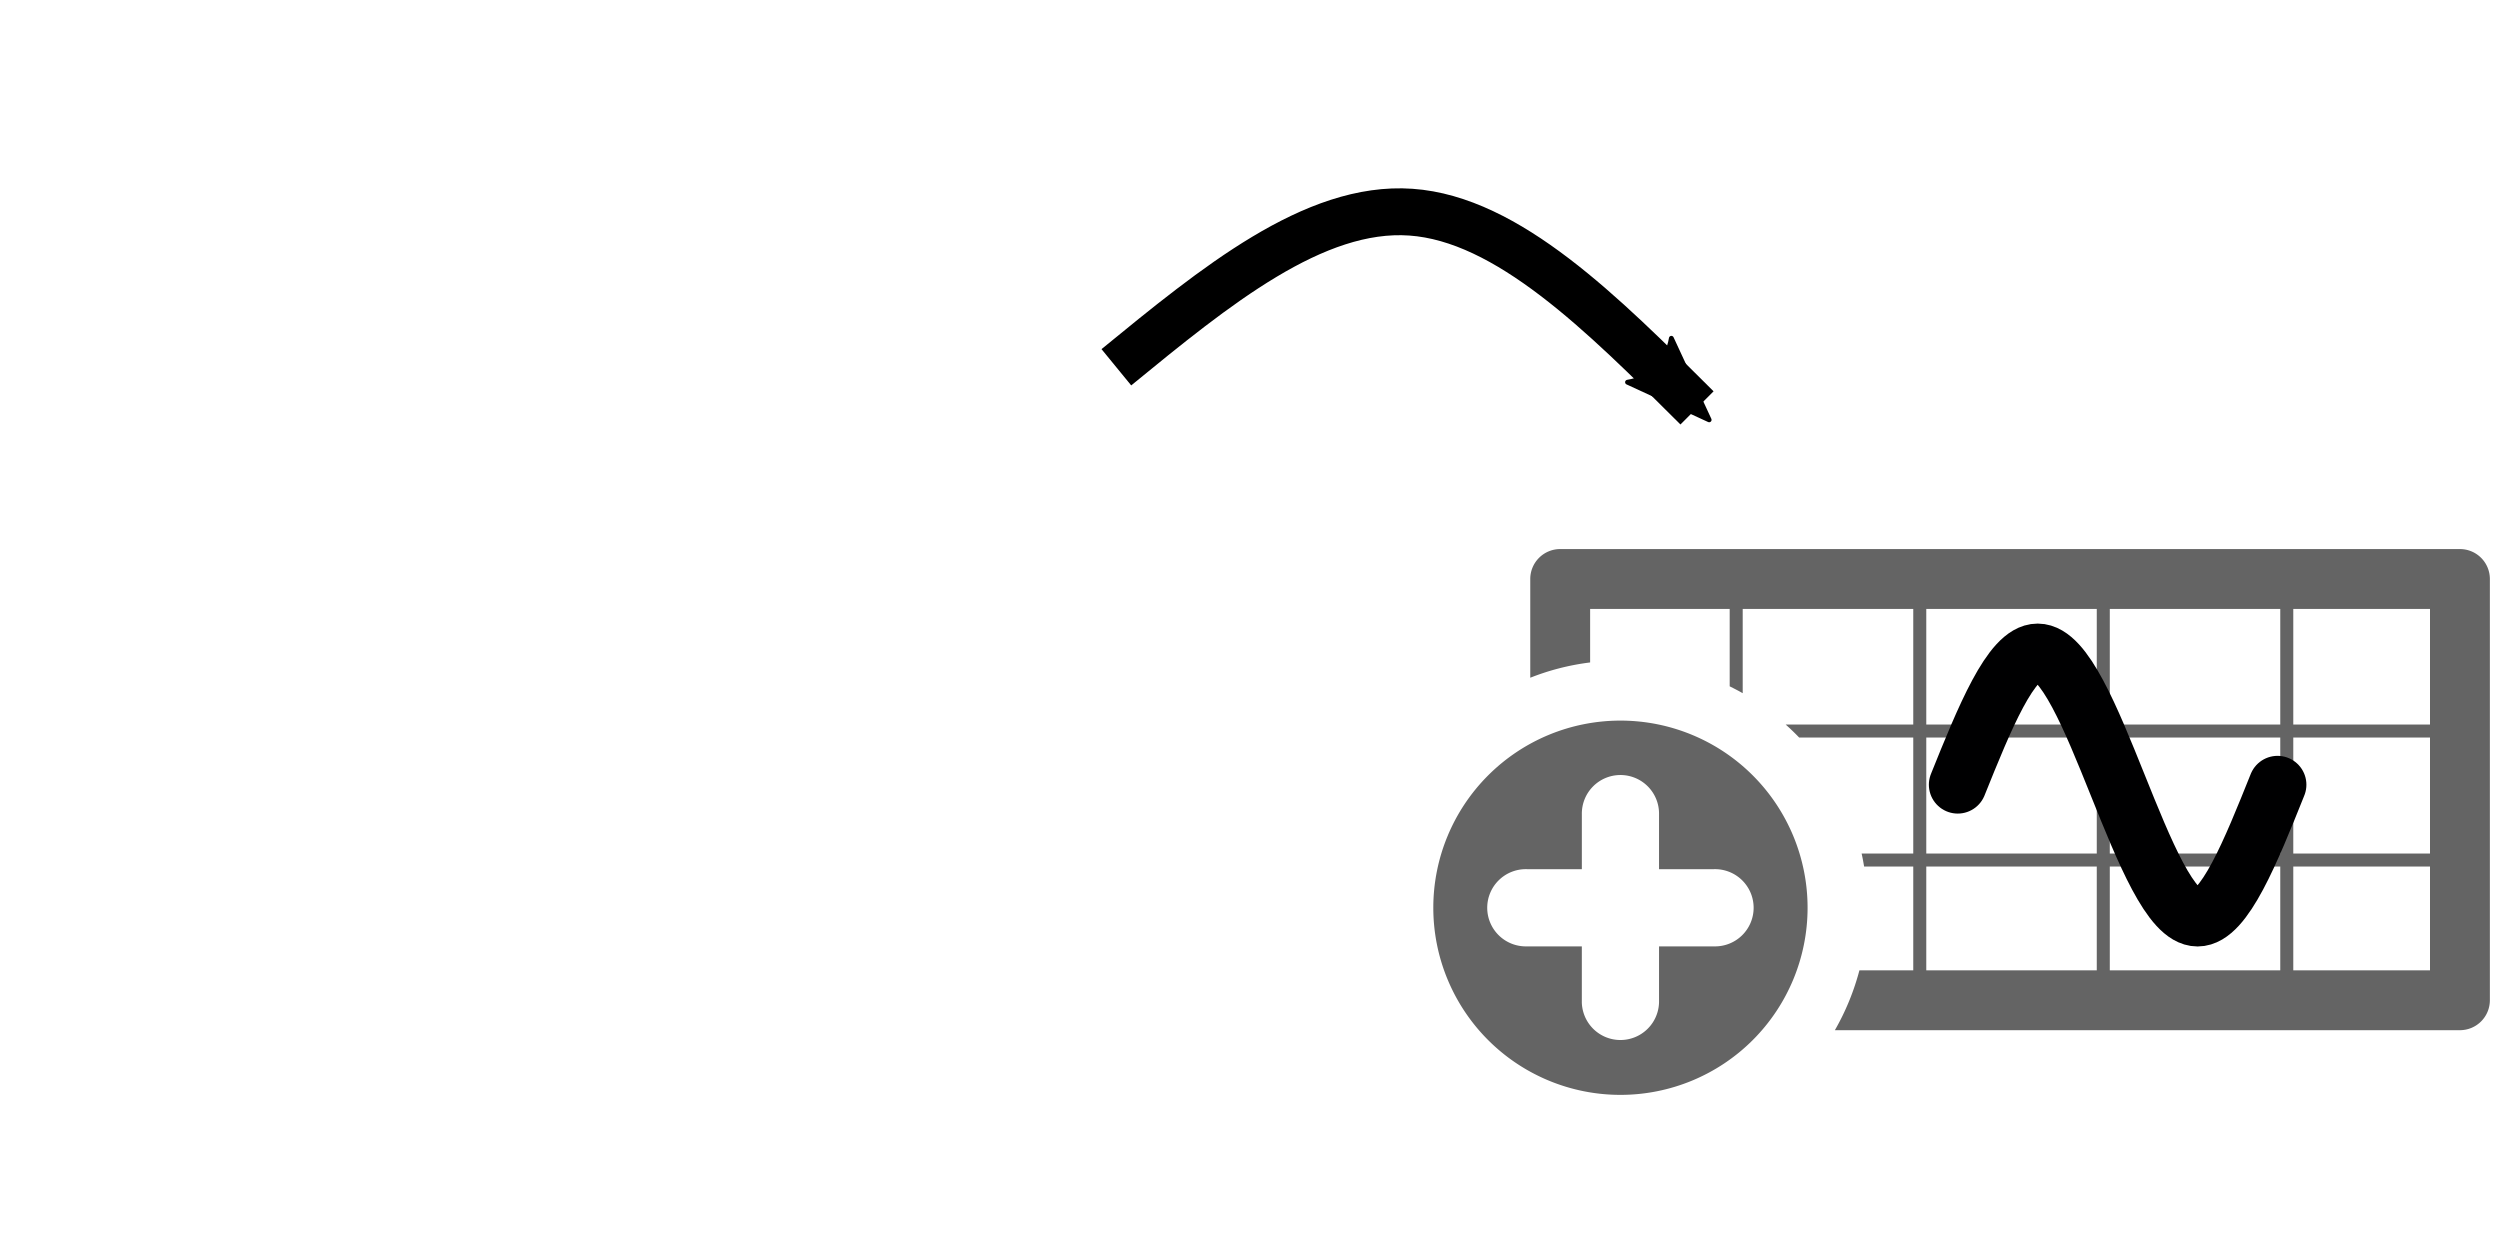 <?xml version="1.0" encoding="UTF-8" standalone="no"?>
<!-- Created with Inkscape (http://www.inkscape.org/) -->

<svg
   xmlns:dc="http://purl.org/dc/elements/1.1/"
   xmlns:cc="http://creativecommons.org/ns#"
   xmlns:rdf="http://www.w3.org/1999/02/22-rdf-syntax-ns#"
   xmlns:svg="http://www.w3.org/2000/svg"
   xmlns="http://www.w3.org/2000/svg"
   xmlns:sodipodi="http://sodipodi.sourceforge.net/DTD/sodipodi-0.dtd"
   xmlns:inkscape="http://www.inkscape.org/namespaces/inkscape"
   width="96"
   height="48"
   viewBox="0 0 96 48"
   version="1.1"
   id="svg8"
   inkscape:version="0.92.4 (5da689c313, 2019-01-14)"
   sodipodi:docname="addNewYTChart.svg">
  <defs
     id="defs2">
    <marker
       inkscape:stockid="Arrow2Mend"
       orient="auto"
       refY="0.0"
       refX="0.0"
       id="marker1706"
       style="overflow:visible;"
       inkscape:isstock="true">
      <path
         id="path1704"
         style="fill-rule:evenodd;stroke-width:0.625;stroke-linejoin:round;stroke:#000000;stroke-opacity:1;fill:#000000;fill-opacity:1"
         d="M 8.719,4.034 L -2.207,0.016 L 8.719,-4.002 C 6.973,-1.63 6.983,1.616 8.719,4.034 z "
         transform="scale(0.6) rotate(180) translate(0,0)" />
    </marker>
    <marker
       inkscape:stockid="Arrow2Send"
       orient="auto"
       refY="0.0"
       refX="0.0"
       id="Arrow2Send"
       style="overflow:visible;"
       inkscape:isstock="true">
      <path
         id="path1461"
         style="fill-rule:evenodd;stroke-width:0.625;stroke-linejoin:round;stroke:#000000;stroke-opacity:1;fill:#000000;fill-opacity:1"
         d="M 8.719,4.034 L -2.207,0.016 L 8.719,-4.002 C 6.973,-1.63 6.983,1.616 8.719,4.034 z "
         transform="scale(0.3) rotate(180) translate(-2.3,0)" />
    </marker>
    <marker
       inkscape:stockid="Arrow2Mend"
       orient="auto"
       refY="0.0"
       refX="0.0"
       id="marker1700"
       style="overflow:visible;"
       inkscape:isstock="true">
      <path
         id="path1698"
         style="fill-rule:evenodd;stroke-width:0.625;stroke-linejoin:round;stroke:#000000;stroke-opacity:1;fill:#000000;fill-opacity:1"
         d="M 8.719,4.034 L -2.207,0.016 L 8.719,-4.002 C 6.973,-1.63 6.983,1.616 8.719,4.034 z "
         transform="scale(0.6) rotate(180) translate(0,0)" />
    </marker>
    <inkscape:path-effect
       effect="bspline"
       id="path-effect1696"
       is_visible="true"
       weight="33.333"
       steps="2"
       helper_size="0"
       apply_no_weight="true"
       apply_with_weight="true"
       only_selected="false" />
    <marker
       inkscape:stockid="Arrow2Mend"
       orient="auto"
       refY="0.0"
       refX="0.0"
       id="Arrow2Mend"
       style="overflow:visible;"
       inkscape:isstock="true">
      <path
         id="path1455"
         style="fill-rule:evenodd;stroke-width:0.625;stroke-linejoin:round;stroke:#000000;stroke-opacity:1;fill:#000000;fill-opacity:1"
         d="M 8.719,4.034 L -2.207,0.016 L 8.719,-4.002 C 6.973,-1.63 6.983,1.616 8.719,4.034 z "
         transform="scale(0.6) rotate(180) translate(0,0)" />
    </marker>
  </defs>
  <sodipodi:namedview
     id="base"
     pagecolor="#ffffff"
     bordercolor="#666666"
     borderopacity="1.0"
     inkscape:pageopacity="0.0"
     inkscape:pageshadow="2"
     inkscape:zoom="2.8284271"
     inkscape:cx="122.04068"
     inkscape:cy="126.75774"
     inkscape:document-units="px"
     inkscape:current-layer="layer2"
     showgrid="false"
     units="px"
     objecttolerance="5"
     gridtolerance="5"
     guidetolerance="5"
     inkscape:window-width="1920"
     inkscape:window-height="1017"
     inkscape:window-x="-8"
     inkscape:window-y="-8"
     inkscape:window-maximized="1"
     showguides="false">
    <inkscape:grid
       type="xygrid"
       id="grid815"
       dotted="false" />
  </sodipodi:namedview>
  <g
     inkscape:groupmode="layer"
     id="layer2"
     inkscape:label="Background"
     transform="translate(0,16)">
    <path
       style="fill:none;stroke:#000000;stroke-width:1.8;stroke-linecap:butt;stroke-linejoin:miter;stroke-miterlimit:4;stroke-dasharray:none;stroke-opacity:1;marker-end:url(#marker1706)"
       d="m 42.868,-1.897 c 3.798,-3.109 7.594,-6.217 11.31,-5.956 3.716,0.26 7.352,3.888 10.987,7.516"
       id="path1694"
       inkscape:connector-curvature="0"
       inkscape:path-effect="#path-effect1696"
       inkscape:original-d="m 42.868349,-1.8969317 c 3.797437,-3.1088155 7.593873,-6.2166307 11.38931,-9.3234463 3.636904,3.6267619 7.272808,7.2545239 10.907712,10.8832852"
       sodipodi:nodetypes="ccc" />
    <path
       style="color:#000000;font-style:normal;font-variant:normal;font-weight:normal;font-stretch:normal;font-size:medium;line-height:normal;font-family:sans-serif;font-variant-ligatures:normal;font-variant-position:normal;font-variant-caps:normal;font-variant-numeric:normal;font-variant-alternates:normal;font-feature-settings:normal;text-indent:0;text-align:start;text-decoration:none;text-decoration-line:none;text-decoration-style:solid;text-decoration-color:#000000;letter-spacing:normal;word-spacing:normal;text-transform:none;writing-mode:lr-tb;direction:ltr;text-orientation:mixed;dominant-baseline:auto;baseline-shift:baseline;text-anchor:start;white-space:normal;shape-padding:0;clip-rule:nonzero;display:inline;overflow:visible;visibility:visible;opacity:1;isolation:auto;mix-blend-mode:normal;color-interpolation:sRGB;color-interpolation-filters:linearRGB;solid-color:#000000;solid-opacity:1;vector-effect:none;fill:#646464;fill-opacity:1;fill-rule:nonzero;stroke:none;stroke-width:2.299;stroke-linecap:round;stroke-linejoin:round;stroke-miterlimit:4;stroke-dasharray:none;stroke-dashoffset:13;stroke-opacity:1;paint-order:markers stroke fill;color-rendering:auto;image-rendering:auto;shape-rendering:auto;text-rendering:auto;enable-background:accumulate"
       d="M 59.912 21.084 A 1.15 1.15 0 0 0 58.762 22.232 L 58.762 26.025 C 59.49 25.737 60.259 25.537 61.061 25.438 L 61.061 23.383 L 66.42 23.383 L 66.42 26.355 C 66.589 26.44 66.757 26.525 66.92 26.619 L 66.92 23.383 L 73.469 23.383 L 73.469 27.822 L 68.57 27.822 C 68.748 27.983 68.922 28.148 69.088 28.322 L 73.469 28.322 L 73.469 32.775 L 71.486 32.775 C 71.524 32.94 71.553 33.107 71.582 33.275 L 73.469 33.275 L 73.469 37.26 L 71.402 37.26 C 71.187 38.073 70.87 38.844 70.459 39.559 L 94.463 39.559 A 1.15 1.15 0 0 0 95.611 38.41 L 95.611 22.232 A 1.15 1.15 0 0 0 94.463 21.084 L 59.912 21.084 z M 73.969 23.383 L 80.516 23.383 L 80.516 27.822 L 73.969 27.822 L 73.969 23.383 z M 81.016 23.383 L 87.562 23.383 L 87.562 27.822 L 81.016 27.822 L 81.016 23.383 z M 88.062 23.383 L 93.312 23.383 L 93.312 27.822 L 88.062 27.822 L 88.062 23.383 z M 73.969 28.322 L 80.516 28.322 L 80.516 32.775 L 73.969 32.775 L 73.969 28.322 z M 81.016 28.322 L 87.562 28.322 L 87.562 32.775 L 81.016 32.775 L 81.016 28.322 z M 88.062 28.322 L 93.312 28.322 L 93.312 32.775 L 88.062 32.775 L 88.062 28.322 z M 73.969 33.275 L 80.516 33.275 L 80.516 37.26 L 73.969 37.26 L 73.969 33.275 z M 81.016 33.275 L 87.562 33.275 L 87.562 37.26 L 81.016 37.26 L 81.016 33.275 z M 88.062 33.275 L 93.312 33.275 L 93.312 37.26 L 88.062 37.26 L 88.062 33.275 z "
       transform="translate(0,-16)"
       id="rect898" />
    <path
       style="opacity:1;fill:#646464;fill-opacity:1;stroke:none;stroke-width:2.637;stroke-linecap:round;stroke-linejoin:round;stroke-miterlimit:4;stroke-dasharray:none;stroke-dashoffset:13;stroke-opacity:1;paint-order:markers stroke fill"
       d="m 62.225,11.671 a 7.186,7.186 0 0 0 -7.186,7.186 7.186,7.186 0 0 0 7.186,7.186 7.186,7.186 0 0 0 7.186,-7.186 7.186,7.186 0 0 0 -7.186,-7.186 z m -0.023,2.09 a 1.482,1.482 0 0 1 1.505,1.504 v 2.111 h 2.111 a 1.483,1.483 0 1 1 0,2.965 h -2.111 v 2.151 a 1.483,1.483 0 0 1 -2.965,0 v -2.151 h -2.111 a 1.483,1.483 0 1 1 0,-2.965 H 60.743 V 15.265 a 1.482,1.482 0 0 1 1.46,-1.504 z"
       id="path1399"
       inkscape:connector-curvature="0" />
    <path
       style="fill:none;stroke:#000001;stroke-width:2.217;stroke-linecap:round;stroke-linejoin:miter;stroke-miterlimit:4;stroke-dasharray:none;stroke-opacity:1"
       d="m 75.177,14.133 c 1.023,-2.54 2.047,-5.08 3.07,-5.079 1.023,6.3e-4 2.046,2.539 3.07,5.085 1.024,2.546 2.047,5.098 3.07,5.097 1.024,-6.3e-4 2.047,-2.552 3.07,-5.103"
       id="path854"
       inkscape:connector-curvature="0"
       inkscape:original-d="m 8.046984,314.94174 c 0,0 2.584762,-4.84062 3.875367,-7.26025 1.293555,2.41963 2.58482,4.83873 3.875366,7.26025 1.293497,2.43132 2.585266,4.86316 3.875367,7.29564 1.293052,-2.43248 2.58439,-4.86351 3.875367,-7.29564"
       sodipodi:nodetypes="cscsc" />
  </g>
  <g
     inkscape:label="Ebene 1"
     inkscape:groupmode="layer"
     id="layer1"
     transform="translate(0,-175.533)" />
</svg>
